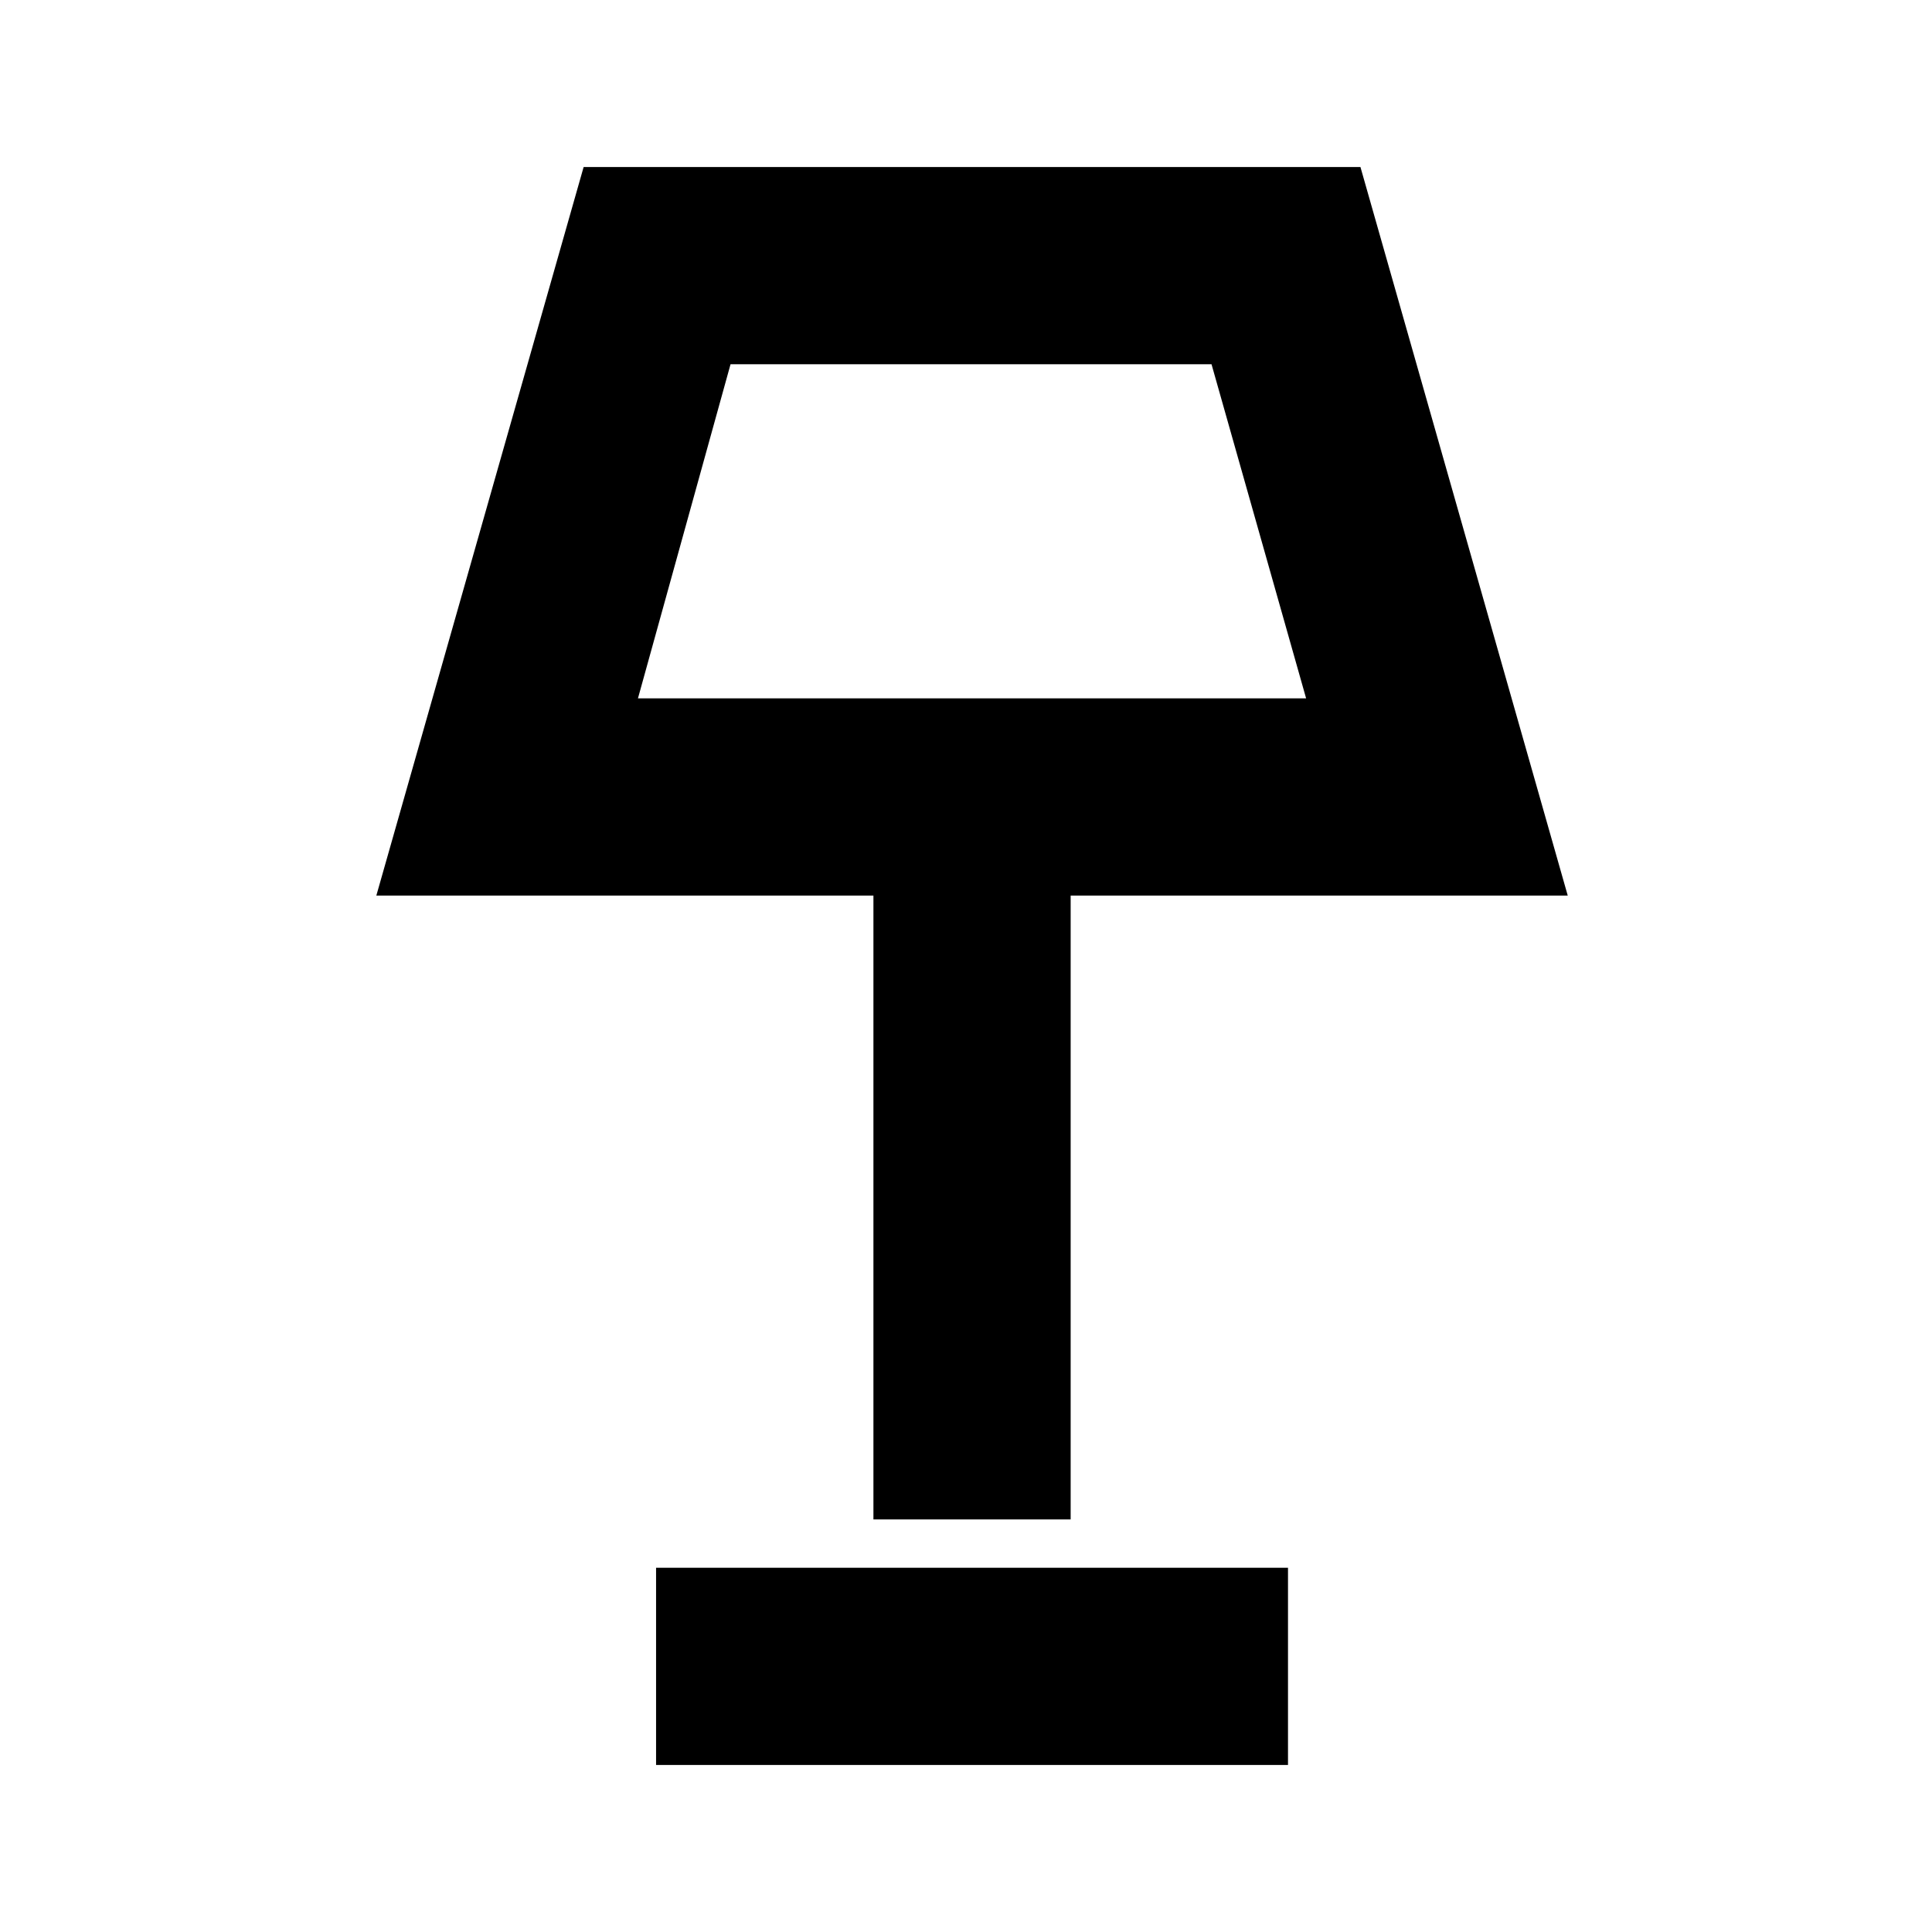 <svg xmlns="http://www.w3.org/2000/svg" height="20" viewBox="0 -960 960 960" width="20"><path d="M434-205v-310H187l103-362h386l103 362H532v310h-98ZM317-613h332l-47-166H363l-46 166Zm9 530v-98h314v98H326Zm157-613Z"/></svg>